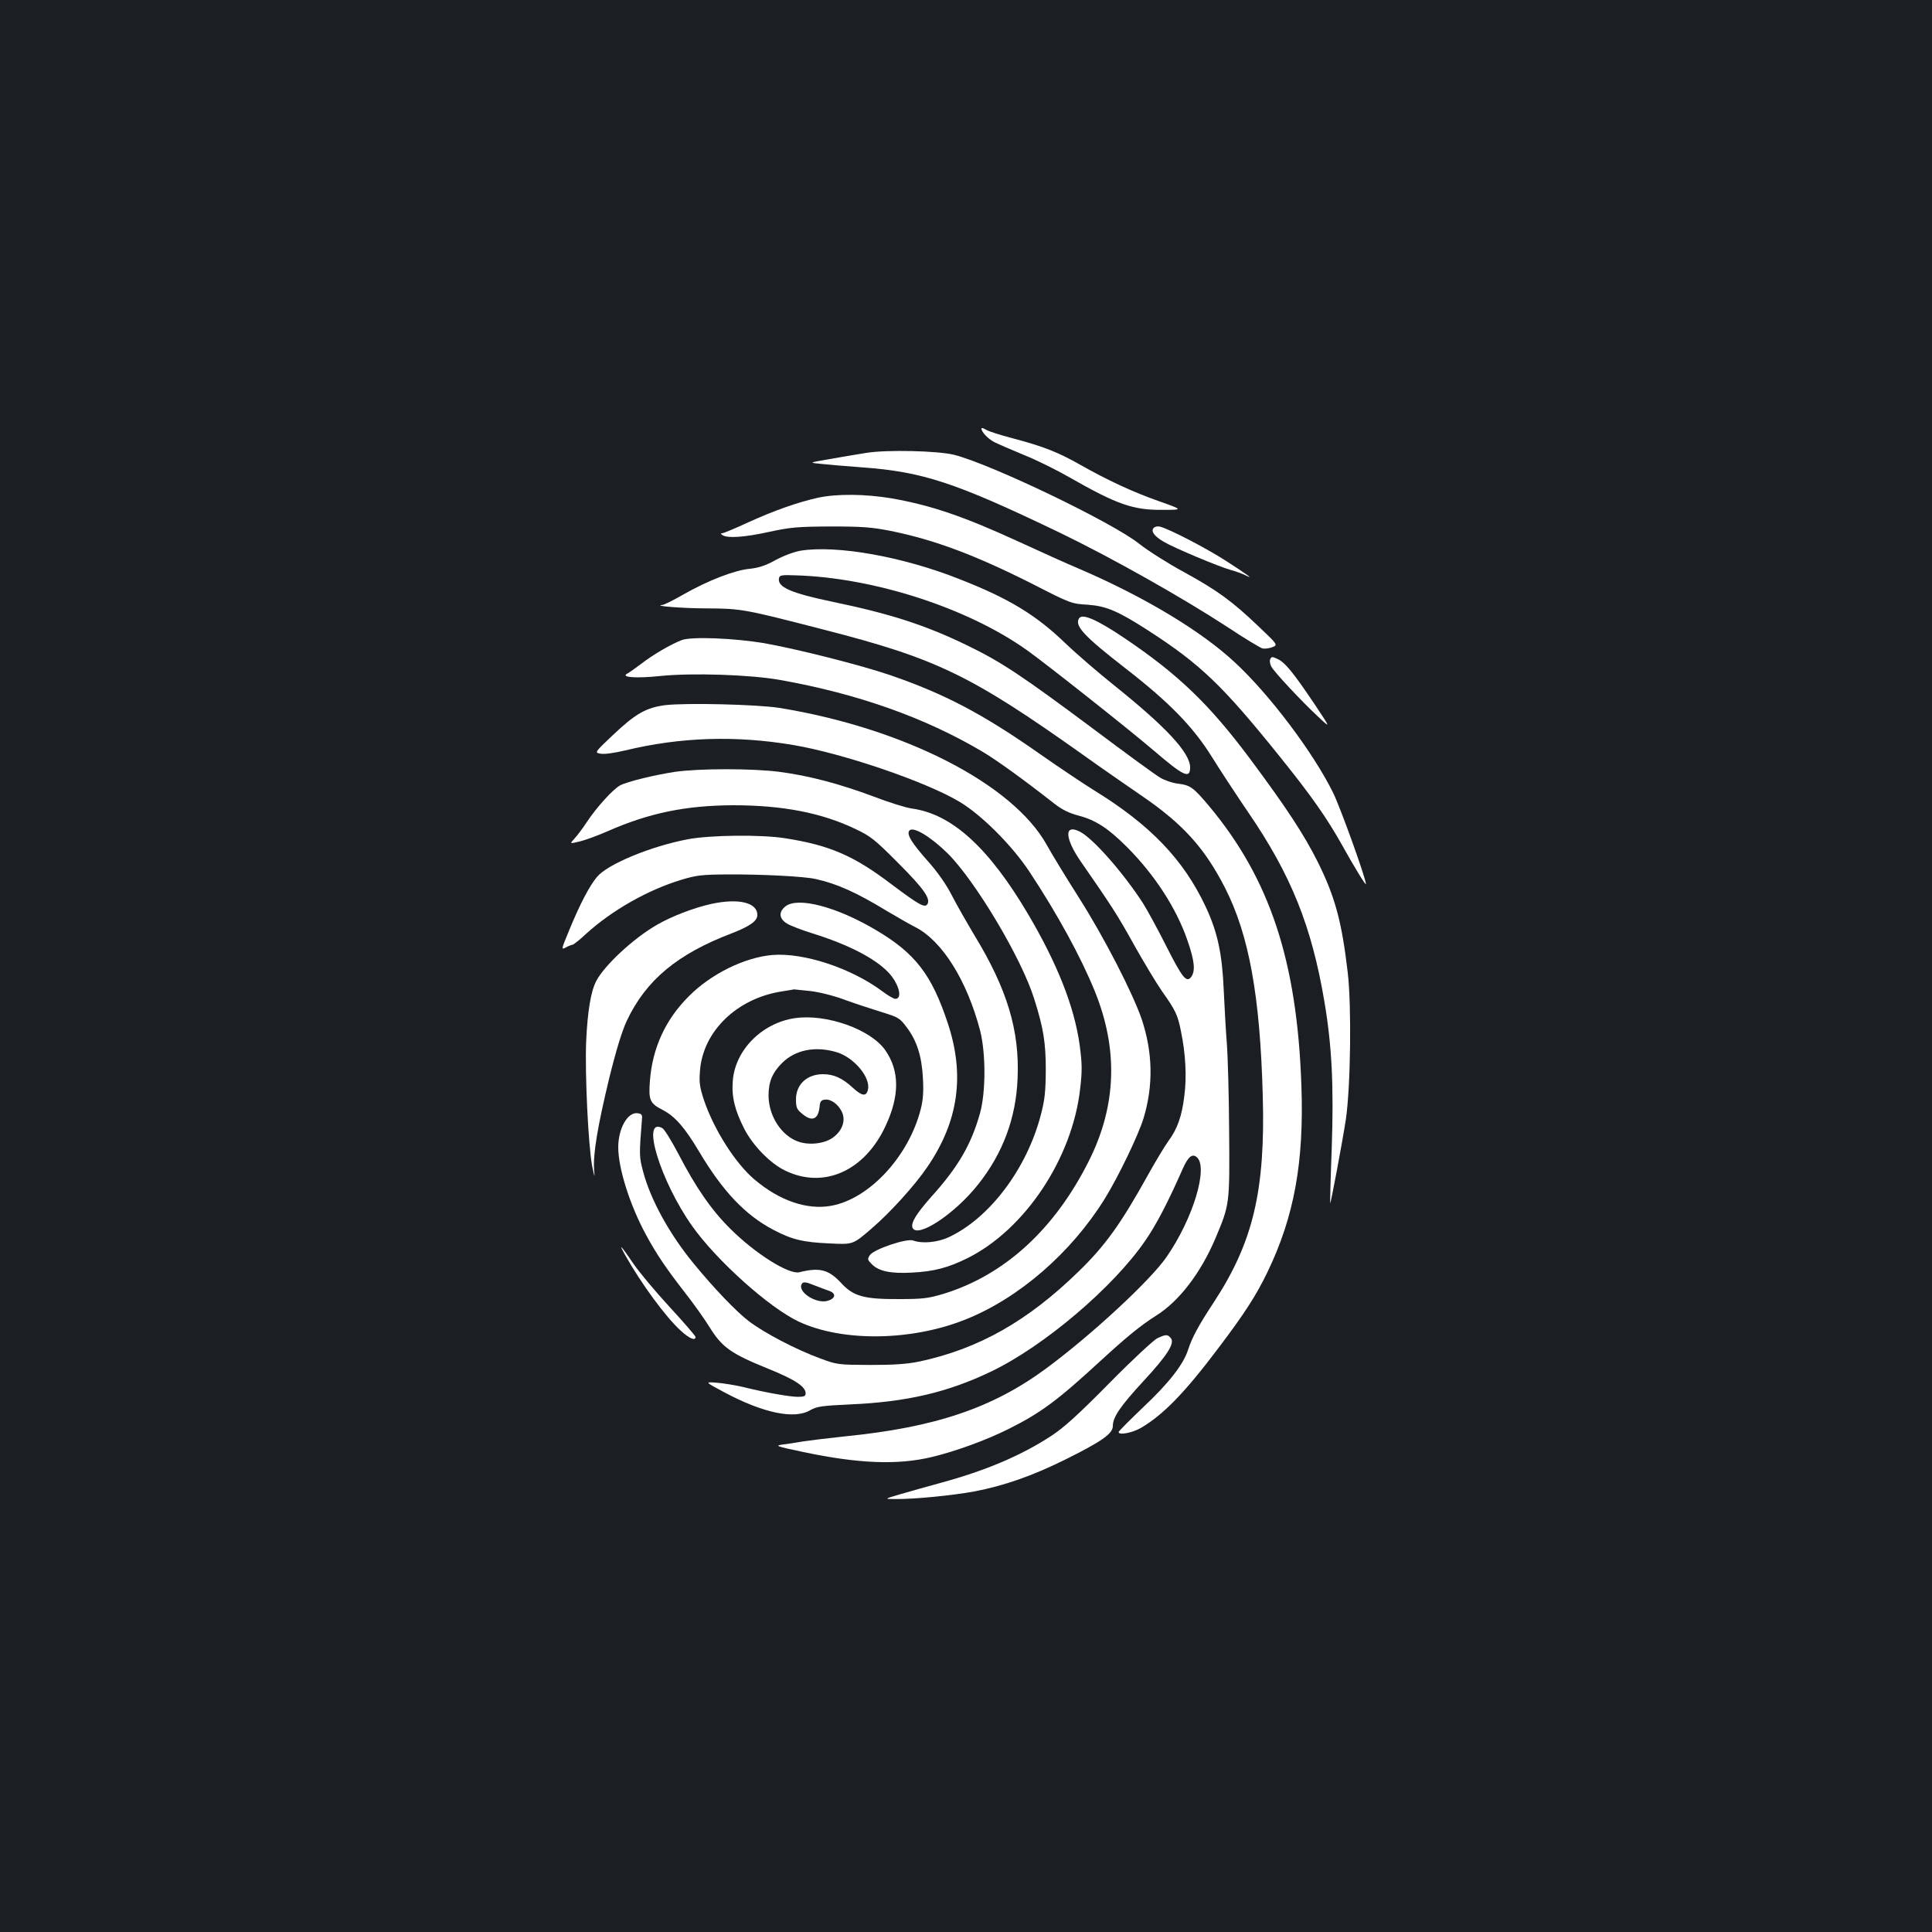 <?xml version="1.0" standalone="no"?>
<!DOCTYPE svg PUBLIC "-//W3C//DTD SVG 20010904//EN"
 "http://www.w3.org/TR/2001/REC-SVG-20010904/DTD/svg10.dtd">
<svg version="1.0" xmlns="http://www.w3.org/2000/svg"
 width="1000pt" height="1000pt" viewBox="0 0 1000 1000"
 preserveAspectRatio="xMidYMid meet">
<rect width="100%" height="100%" fill="#1b1f23"/>
<g transform="translate(0,1000) scale(0.1,-0.1)"
fill="#ffffff" stroke="none">
<path d="M5080 7782 c0 -18 34 -54 68 -71 20 -10 89 -40 152 -66 63 -25 170
-78 236 -116 245 -140 329 -169 478 -168 111 0 111 0 -13 44 -137 48 -268 109
-411 190 -113 64 -188 94 -347 136 -65 17 -128 37 -140 45 -13 8 -23 11 -23 6z"/>
<path d="M4485 7656 c-44 -7 -129 -21 -190 -32 -110 -19 -110 -19 -45 -25 36
-4 131 -12 212 -18 315 -23 482 -78 1023 -338 267 -129 628 -332 869 -489 87
-58 169 -107 180 -110 12 -3 35 0 51 6 30 12 30 12 -70 107 -137 131 -215 188
-389 283 -81 44 -185 110 -229 145 -139 111 -768 413 -959 461 -85 21 -349 27
-453 10z"/>
<path d="M4235 7424 c-105 -23 -232 -68 -365 -129 -65 -30 -125 -55 -132 -55
-9 0 -9 -3 2 -10 26 -17 114 -11 241 17 111 24 145 27 319 28 165 0 213 -4
310 -23 228 -46 442 -127 735 -275 197 -101 201 -102 285 -107 96 -7 156 -32
317 -136 266 -172 382 -283 673 -645 170 -211 248 -323 327 -464 62 -112 123
-211 123 -201 0 29 -130 390 -169 471 -102 208 -331 512 -510 677 -175 163
-469 339 -801 482 -69 29 -208 92 -310 139 -291 134 -461 192 -668 228 -133
22 -278 24 -377 3z"/>
<path d="M5972 7268 c-17 -17 2 -43 51 -72 54 -32 288 -130 347 -146 25 -7 59
-19 75 -27 49 -25 17 -1 -101 75 -101 65 -288 162 -339 176 -12 3 -26 1 -33
-6z"/>
<path d="M4146 7150 c-35 -6 -87 -25 -130 -48 -52 -29 -88 -41 -135 -46 -78
-7 -215 -60 -342 -132 -52 -30 -102 -55 -110 -55 -55 -5 104 -18 231 -18 178
-1 193 -4 600 -109 589 -151 763 -235 1350 -652 85 -61 221 -155 301 -210 213
-146 324 -269 430 -476 124 -244 181 -558 195 -1074 14 -493 -50 -761 -255
-1073 -77 -117 -111 -180 -131 -242 -24 -76 -99 -173 -231 -297 -71 -68 -129
-126 -129 -130 0 -18 69 -5 115 21 115 67 228 183 401 413 137 181 196 273
254 393 139 288 190 570 176 965 -22 645 -163 1071 -478 1448 -81 96 -96 108
-162 116 -27 3 -68 17 -91 31 -23 13 -178 126 -343 250 -373 278 -479 349
-657 435 -214 104 -396 163 -695 225 -216 45 -287 76 -278 122 3 16 13 18 88
15 403 -12 889 -169 1195 -387 95 -67 532 -413 657 -520 155 -133 188 -148
188 -87 0 75 -123 208 -390 422 -85 68 -200 167 -255 220 -154 148 -292 232
-550 333 -293 116 -631 176 -819 147z"/>
<path d="M5585 6799 c-24 -38 26 -92 240 -258 227 -176 352 -304 449 -461 43
-69 127 -197 187 -285 220 -321 328 -587 394 -979 39 -230 49 -436 38 -761 -6
-154 -9 -281 -8 -283 3 -4 64 322 81 433 25 171 30 586 10 760 -31 266 -66
394 -156 575 -72 143 -162 280 -348 530 -214 287 -374 440 -656 630 -142 95
-215 126 -231 99z"/>
<path d="M3529 6687 c-55 -21 -147 -74 -209 -122 -30 -23 -63 -46 -74 -52 -35
-19 48 -25 171 -12 164 17 466 7 618 -20 401 -71 750 -194 1049 -371 76 -45
214 -145 375 -271 39 -30 75 -48 125 -61 88 -23 154 -67 248 -161 144 -144
257 -318 314 -484 37 -106 42 -158 20 -189 -25 -33 -46 -6 -131 162 -44 87
-98 186 -119 219 -103 159 -258 335 -326 370 -83 43 -80 -33 6 -157 157 -226
190 -277 274 -429 50 -89 115 -197 144 -239 71 -100 82 -123 99 -210 24 -115
30 -236 17 -333 -13 -106 -36 -170 -83 -234 -19 -26 -67 -106 -107 -178 -140
-252 -221 -364 -357 -496 -265 -258 -517 -400 -823 -466 -64 -13 -128 -18
-255 -18 -168 1 -171 1 -260 34 -123 45 -286 130 -367 191 -65 49 -181 170
-286 298 -127 154 -225 333 -263 477 -21 80 -21 84 -6 275 2 20 -3 26 -24 28
-51 6 -99 -80 -99 -176 0 -109 60 -299 143 -452 54 -100 104 -174 201 -299 45
-57 104 -140 131 -184 63 -101 110 -134 300 -211 139 -56 195 -93 195 -128 0
-14 -8 -18 -39 -18 -43 0 -168 22 -281 50 -41 10 -104 20 -139 23 -64 5 -64 5
37 -49 202 -108 364 -142 446 -93 33 19 58 23 211 30 289 13 500 62 725 170
272 130 634 437 799 679 56 81 117 198 194 373 27 60 48 77 71 58 62 -51 -18
-318 -156 -517 -83 -121 -391 -406 -623 -577 -278 -205 -573 -305 -1045 -352
-85 -9 -182 -21 -215 -26 -33 -6 -80 -13 -105 -16 -41 -6 -33 -9 110 -39 284
-60 488 -68 665 -25 124 30 280 87 396 145 168 84 252 147 474 351 136 125
208 184 290 236 118 74 229 219 305 397 75 178 75 177 72 557 -1 187 -7 392
-12 455 -5 63 -12 187 -16 275 -8 189 -32 300 -93 431 -115 245 -287 424 -576
602 -55 34 -182 119 -282 189 -296 208 -495 312 -774 408 -155 53 -480 135
-654 166 -155 26 -376 35 -426 16z"/>
<path d="M6574 6586 c-3 -8 0 -24 6 -36 15 -28 154 -177 242 -259 67 -63 67
-63 -19 66 -107 159 -149 210 -184 229 -35 17 -38 17 -45 0z"/>
<path d="M3442 6350 c-98 -13 -153 -44 -270 -155 -95 -90 -95 -90 -64 -96 19
-4 69 3 129 17 285 69 572 78 868 28 256 -43 682 -188 858 -292 113 -66 273
-225 364 -362 145 -219 268 -444 339 -619 123 -302 113 -592 -28 -876 -178
-357 -438 -595 -755 -692 -77 -23 -106 -27 -228 -27 -183 -1 -238 14 -302 84
-64 69 -111 81 -215 55 -54 -14 -230 97 -358 225 -99 98 -179 215 -269 388
-35 67 -72 127 -83 133 -112 60 -10 -274 154 -506 126 -179 401 -425 553 -496
225 -105 583 -101 864 12 275 110 545 344 719 624 70 113 174 329 201 417 51
169 48 339 -9 511 -46 135 -194 424 -327 633 -66 104 -140 225 -164 269 -175
317 -740 606 -1385 711 -117 18 -484 27 -592 14z m851 -3032 c36 -13 32 -39
-9 -51 -62 -18 -163 51 -132 90 7 9 22 7 61 -9 29 -11 65 -25 80 -30z"/>
<path d="M3494 6005 c-105 -16 -246 -50 -284 -70 -35 -18 -121 -112 -172 -189
-22 -34 -52 -73 -65 -87 -25 -27 -25 -27 29 -14 29 7 94 31 144 53 214 94 403
133 649 134 256 0 459 -39 635 -124 76 -36 99 -54 221 -177 130 -130 167 -183
149 -211 -13 -21 -44 -3 -183 101 -197 150 -322 204 -552 240 -122 20 -390 17
-505 -5 -194 -37 -417 -130 -470 -195 -39 -46 -90 -144 -143 -274 -43 -103
-43 -104 -18 -91 14 8 30 14 34 14 5 0 37 25 70 56 135 123 321 228 493 280
79 24 106 27 239 28 177 1 399 -10 458 -24 109 -24 211 -70 367 -165 50 -30
117 -68 148 -84 139 -71 267 -276 335 -535 30 -118 30 -320 -1 -430 -46 -162
-113 -277 -252 -431 -77 -87 -106 -134 -97 -159 23 -59 219 70 341 225 127
160 195 343 203 547 11 248 -54 463 -224 742 -38 64 -91 156 -116 205 -29 57
-74 121 -122 175 -89 100 -115 144 -97 162 21 21 112 -35 198 -120 143 -143
381 -541 447 -752 48 -152 60 -226 60 -370 -1 -112 -5 -152 -26 -232 -73 -279
-266 -534 -477 -632 -58 -27 -137 -34 -183 -17 -33 13 -205 -45 -225 -76 -13
-20 -12 -24 11 -47 36 -36 97 -49 207 -43 115 6 186 25 286 74 299 148 545
518 585 879 11 96 10 128 -3 227 -28 199 -116 420 -267 676 -204 345 -395 518
-601 546 -30 4 -120 32 -198 62 -176 66 -335 108 -488 128 -140 18 -413 18
-540 0z"/>
<path d="M3680 5321 c-90 -20 -204 -64 -280 -108 -123 -71 -272 -210 -314
-291 -28 -54 -45 -157 -52 -312 -7 -167 11 -542 31 -645 13 -63 14 -65 10 -18
-6 79 19 227 78 471 37 150 67 247 92 300 99 209 261 344 542 451 95 37 133
64 133 95 0 65 -98 88 -240 57z"/>
<path d="M4066 5309 c-37 -29 -34 -64 7 -89 17 -11 77 -34 132 -51 183 -57
322 -128 392 -201 55 -57 77 -138 37 -138 -8 0 -38 17 -67 39 -161 120 -406
201 -569 188 -143 -12 -318 -98 -432 -213 -121 -120 -189 -268 -202 -438 -8
-100 0 -117 64 -150 65 -33 116 -91 192 -219 121 -203 238 -327 384 -403 95
-50 152 -64 291 -70 120 -6 120 -6 215 76 98 84 224 223 290 320 162 237 195
477 105 746 -83 250 -168 360 -371 480 -204 121 -404 173 -468 123z m132 -439
c47 -6 126 -26 180 -47 53 -19 138 -47 187 -62 84 -26 92 -30 127 -77 53 -69
79 -150 85 -264 4 -70 1 -112 -11 -160 -62 -245 -266 -465 -463 -501 -125 -23
-269 26 -399 137 -98 83 -209 258 -260 409 -22 67 -26 91 -21 152 15 206 193
377 427 412 30 5 57 9 60 10 3 0 43 -4 88 -9z"/>
<path d="M4114 4730 c-170 -25 -309 -165 -321 -324 -7 -82 10 -152 59 -248 45
-88 135 -180 212 -217 200 -97 413 -2 521 234 72 155 71 282 -2 388 -75 109
-306 191 -469 167z m216 -176 c91 -27 179 -133 162 -196 -9 -35 -31 -31 -78
12 -54 50 -99 70 -154 70 -83 0 -140 -53 -140 -130 0 -42 4 -52 31 -74 51 -44
84 -31 91 34 2 28 8 36 26 38 31 5 68 -21 88 -60 23 -44 6 -98 -42 -134 -42
-33 -122 -43 -179 -24 -89 29 -157 133 -157 240 0 71 20 118 70 168 68 68 172
89 282 56z"/>
<path d="M3235 3505 c84 -149 209 -320 288 -392 44 -41 77 -55 77 -33 0 5 -60
75 -134 155 -73 79 -157 180 -186 222 -65 96 -82 114 -45 48z"/>
<path d="M5990 3073 c-19 -9 -132 -114 -250 -234 -166 -168 -235 -230 -303
-274 -156 -101 -339 -178 -567 -240 -69 -19 -163 -45 -210 -59 -85 -25 -85
-25 -25 -25 96 -1 291 18 406 39 154 29 303 81 474 166 187 93 245 133 245
173 0 46 39 103 159 233 124 134 163 196 141 222 -16 20 -26 20 -70 -1z"/>
</g>
</svg>
